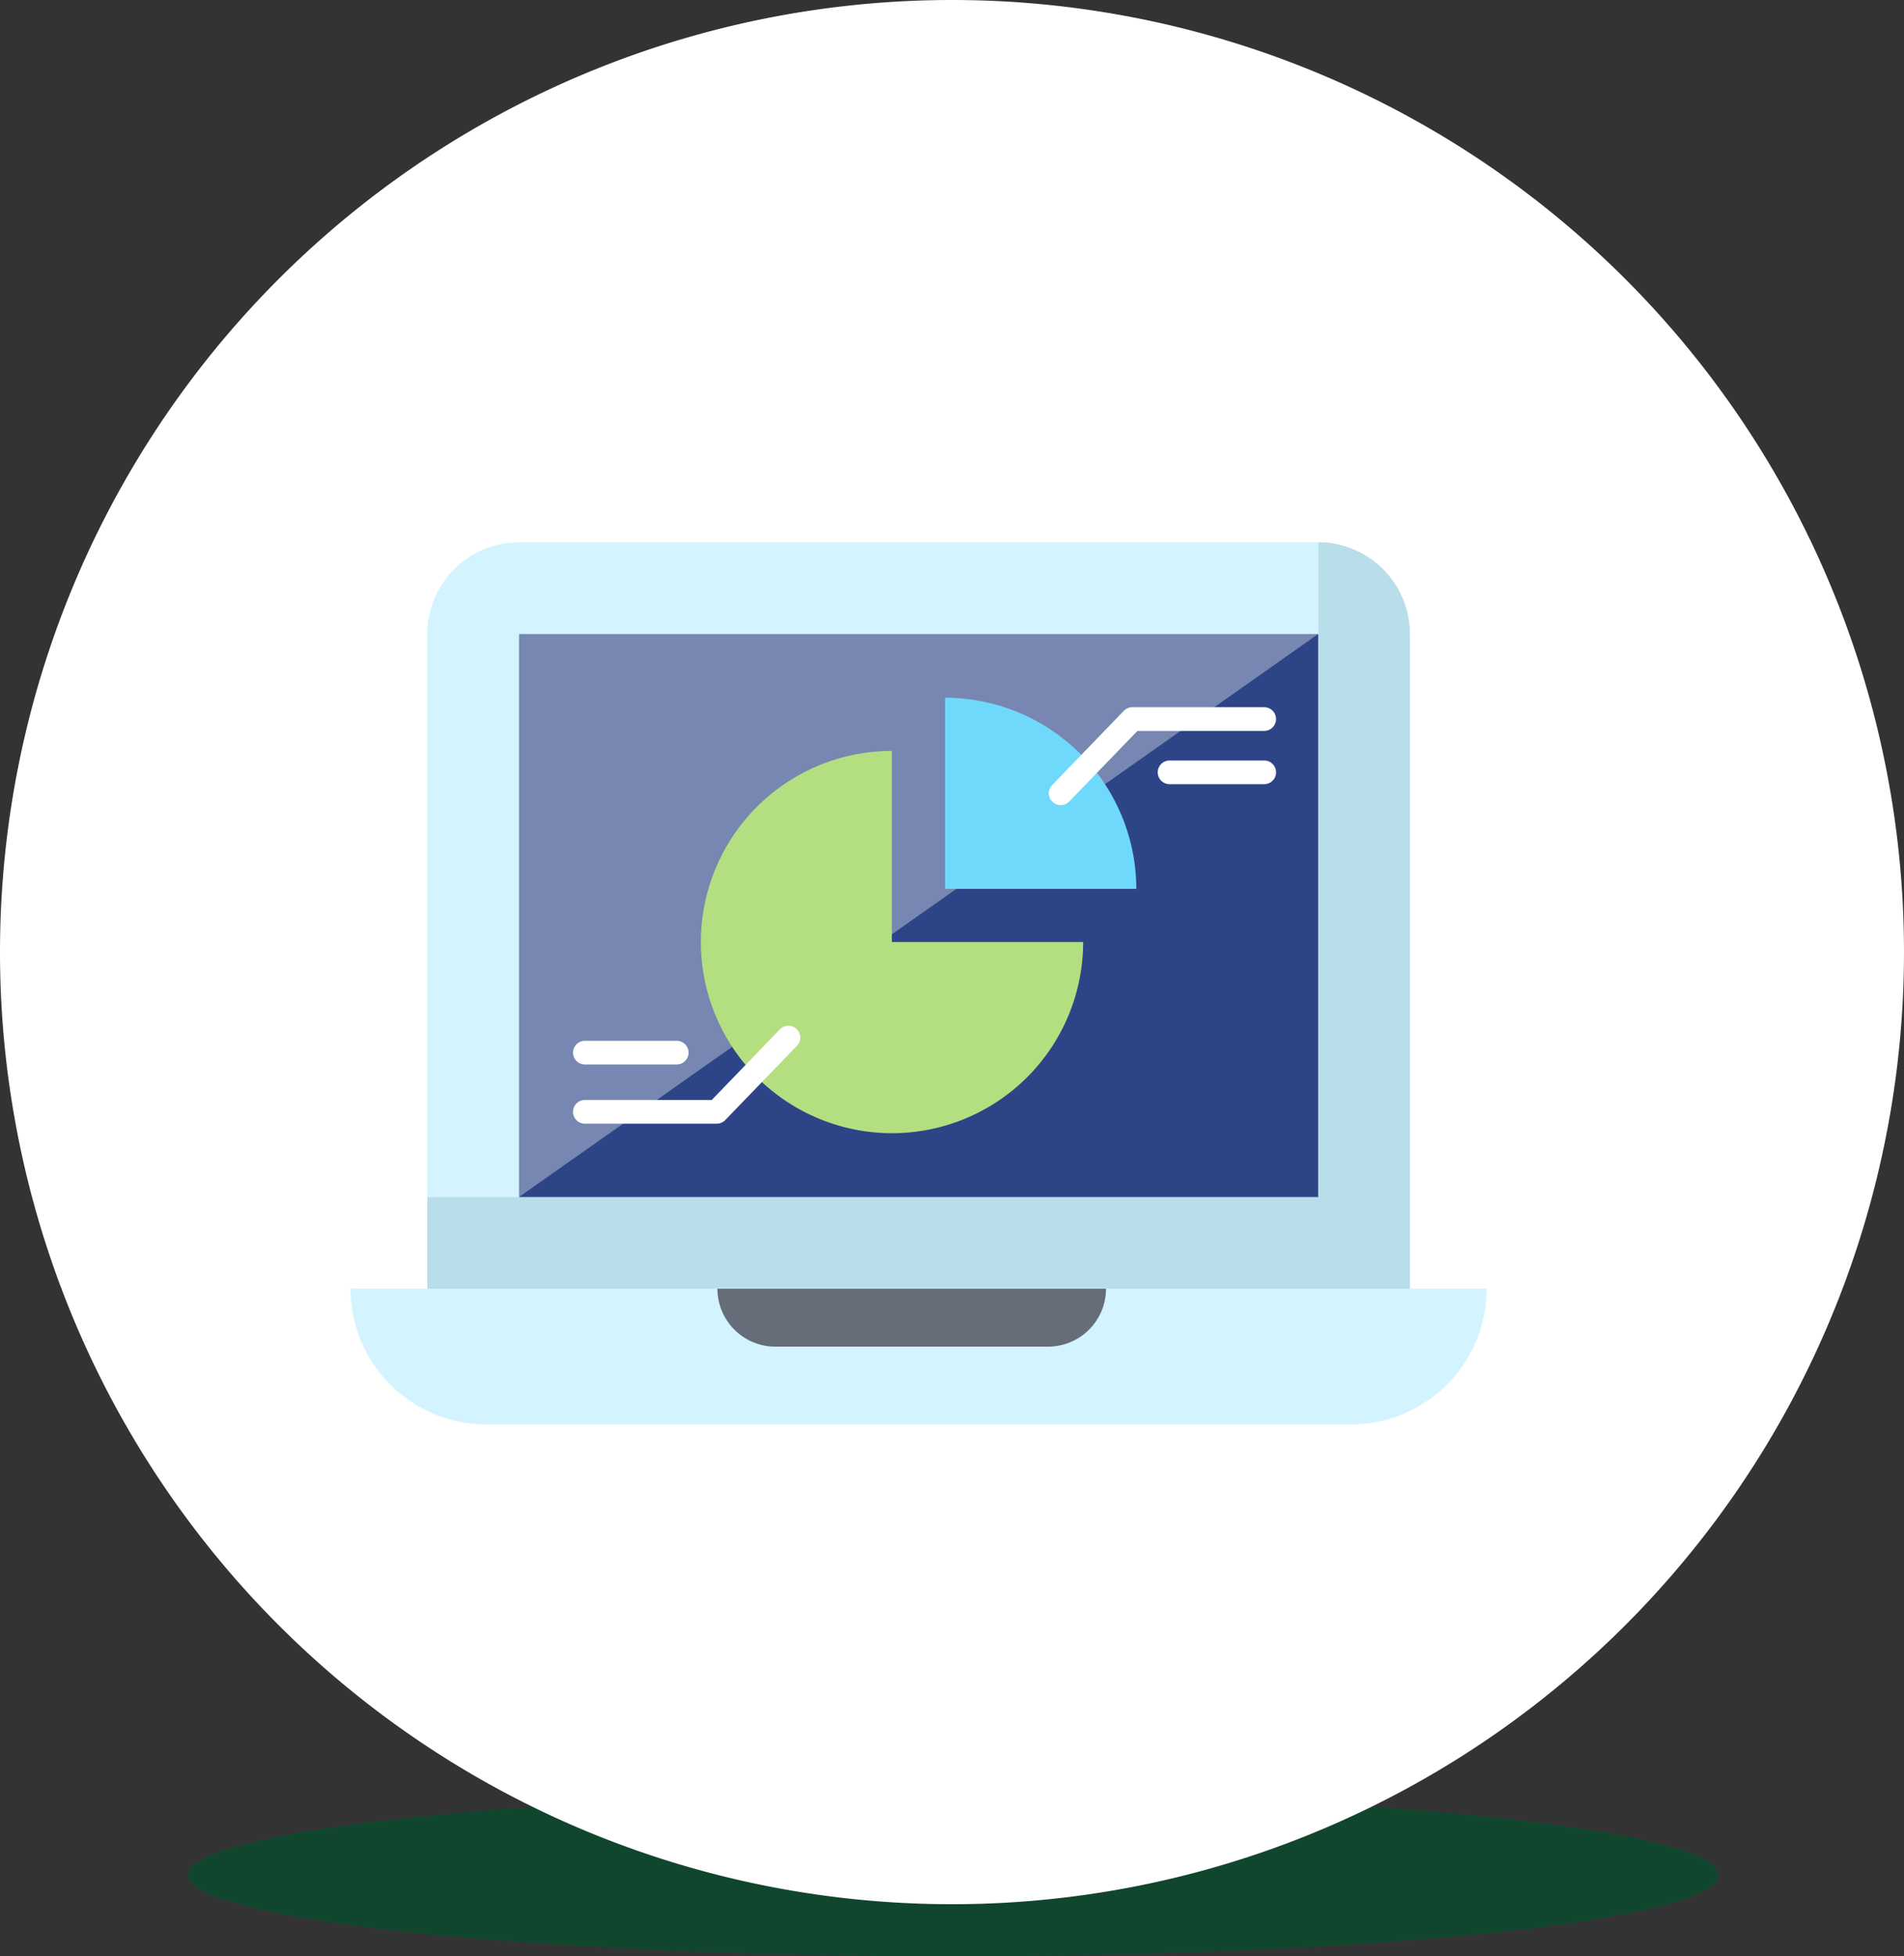 <svg xmlns="http://www.w3.org/2000/svg" xmlns:xlink="http://www.w3.org/1999/xlink" width="121.668" height="125" viewBox="0 0 121.668 125">
  <rect x="0" y="0" width="121.668" height="125" fill="#333333" stroke="none"/>
  <defs>
    <clipPath id="clip-path">
      <path id="Trazado_616075" data-name="Trazado 616075" d="M0,0H72.6V56.362H0Z" fill="#a7b9e8"/>
    </clipPath>
  </defs>
  <g id="img9" transform="translate(-1085 -2785.398)">
    <g id="Grupo_1074459" data-name="Grupo 1074459" transform="translate(696.332 -3211.602)">
      <g id="Grupo_1072788" data-name="Grupo 1072788" transform="translate(13.999 114.601)">
        <g id="Grupo_1072785" data-name="Grupo 1072785" transform="translate(386.668 5997)">
          <path id="Trazado_608385" data-name="Trazado 608385" d="M48.909,0C75.921,0,97.818,2.328,97.818,5.2s-21.9,5.2-48.909,5.2S0,8.071,0,5.2,21.9,0,48.909,0Z" transform="translate(0 0)" fill="none"/>
        </g>
        <g id="Grupo_1073383" data-name="Grupo 1073383" transform="translate(386.668 5997)">
          <path id="Trazado_608385-2" data-name="Trazado 608385" d="M48.909,0C75.921,0,97.818,2.328,97.818,5.2s-21.9,5.2-48.909,5.2S0,8.071,0,5.2,21.9,0,48.909,0Z" transform="translate(0 0)" fill="#11462e"/>
        </g>
      </g>
      <g id="Grupo_1073526" data-name="Grupo 1073526" transform="translate(2)">
        <g id="Grupo_1072785-2" data-name="Grupo 1072785" transform="translate(386.668 5997)">
          <path id="Trazado_608385-3" data-name="Trazado 608385" d="M60.834,0A60.834,60.834,0,1,1,0,60.834,60.834,60.834,0,0,1,60.834,0Z" transform="translate(0 0)" fill="none"/>
        </g>
        <g id="Grupo_1073383-2" data-name="Grupo 1073383" transform="translate(386.668 5997)">
          <path id="Trazado_608385-4" data-name="Trazado 608385" d="M60.834,0A60.834,60.834,0,1,1,0,60.834,60.834,60.834,0,0,1,60.834,0Z" transform="translate(0 0)" fill="#fff"/>
        </g>
      </g>
    </g>
    <g id="Grupo_1074500" data-name="Grupo 1074500" transform="translate(0 -37.602)">
      <rect id="Rectángulo_379255" data-name="Rectángulo 379255" width="73" height="73" transform="translate(1107 2849)" fill="#fff"/>
      <g id="Grupo_1074499" data-name="Grupo 1074499" transform="translate(1107.399 2857.652)">
        <g id="Enmascarar_grupo_1074747" data-name="Enmascarar grupo 1074747" transform="translate(0 0)" clip-path="url(#clip-path)">
          <path id="Trazado_616064" data-name="Trazado 616064" d="M72.6,63.059h0a8.674,8.674,0,0,1-8.673,8.673H8.673A8.674,8.674,0,0,1,0,63.059Z" transform="translate(0 -15.371)" fill="#d3f4fe"/>
          <path id="Trazado_616065" data-name="Trazado 616065" d="M69.276,5.863V47.693H6.487V5.863A5.859,5.859,0,0,1,12.349,0H63.413a5.859,5.859,0,0,1,5.862,5.862" transform="translate(-1.581 -0.001)" fill="#d3f4fe"/>
          <path id="Trazado_616066" data-name="Trazado 616066" d="M69.274,5.861V47.689H6.49V41.844H63.428V0a5.858,5.858,0,0,1,5.846,5.861" transform="translate(-1.582 0)" fill="#b8dee9"/>
          <path id="Trazado_616076" data-name="Trazado 616076" d="M0,0H51.063V35.966H0Z" transform="translate(10.769 5.862)" fill="#7787b1"/>
          <path id="Trazado_616067" data-name="Trazado 616067" d="M65.3,7.75V43.717H14.24Z" transform="translate(-3.471 -1.889)" fill="#2d4587"/>
          <path id="Trazado_616068" data-name="Trazado 616068" d="M54.03,29.837A12.213,12.213,0,1,1,41.806,17.622V29.837Z" transform="translate(-7.215 -4.296)" fill="#b4df80"/>
          <path id="Trazado_616069" data-name="Trazado 616069" d="M62.459,25.343H50.239V13.131a12.23,12.23,0,0,1,12.22,12.212" transform="translate(-12.246 -3.201)" fill="#6fd9fb"/>
          <path id="Trazado_616070" data-name="Trazado 616070" d="M55.832,63.064a3.706,3.706,0,0,1-3.707,3.7H34.7A3.706,3.706,0,0,1,31,63.064Z" transform="translate(-7.555 -15.372)" fill="#656d78"/>
          <path id="Trazado_616071" data-name="Trazado 616071" d="M59.762,20.188a.756.756,0,0,1-.544-1.281l4.58-4.745a.757.757,0,0,1,.545-.231h8.425a.756.756,0,0,1,0,1.513h-8.1l-4.358,4.513a.754.754,0,0,1-.544.231" transform="translate(-14.383 -3.396)" fill="#fff"/>
          <path id="Trazado_616072" data-name="Trazado 616072" d="M75.011,19.945H68.964a.756.756,0,0,1,0-1.513h6.047a.756.756,0,0,1,0,1.513" transform="translate(-16.625 -4.493)" fill="#fff"/>
          <path id="Trazado_616073" data-name="Trazado 616073" d="M27.984,47.1H19.558a.756.756,0,0,1,0-1.513h8.106l4.357-4.513a.756.756,0,1,1,1.088,1.05l-4.581,4.744a.753.753,0,0,1-.544.231" transform="translate(-4.583 -9.955)" fill="#fff"/>
          <path id="Trazado_616074" data-name="Trazado 616074" d="M25.428,43.627H19.558a.756.756,0,0,1,0-1.513h5.869a.756.756,0,1,1,0,1.513" transform="translate(-4.583 -10.265)" fill="#fff"/>
        </g>
      </g>
    </g>
  </g>
</svg>
